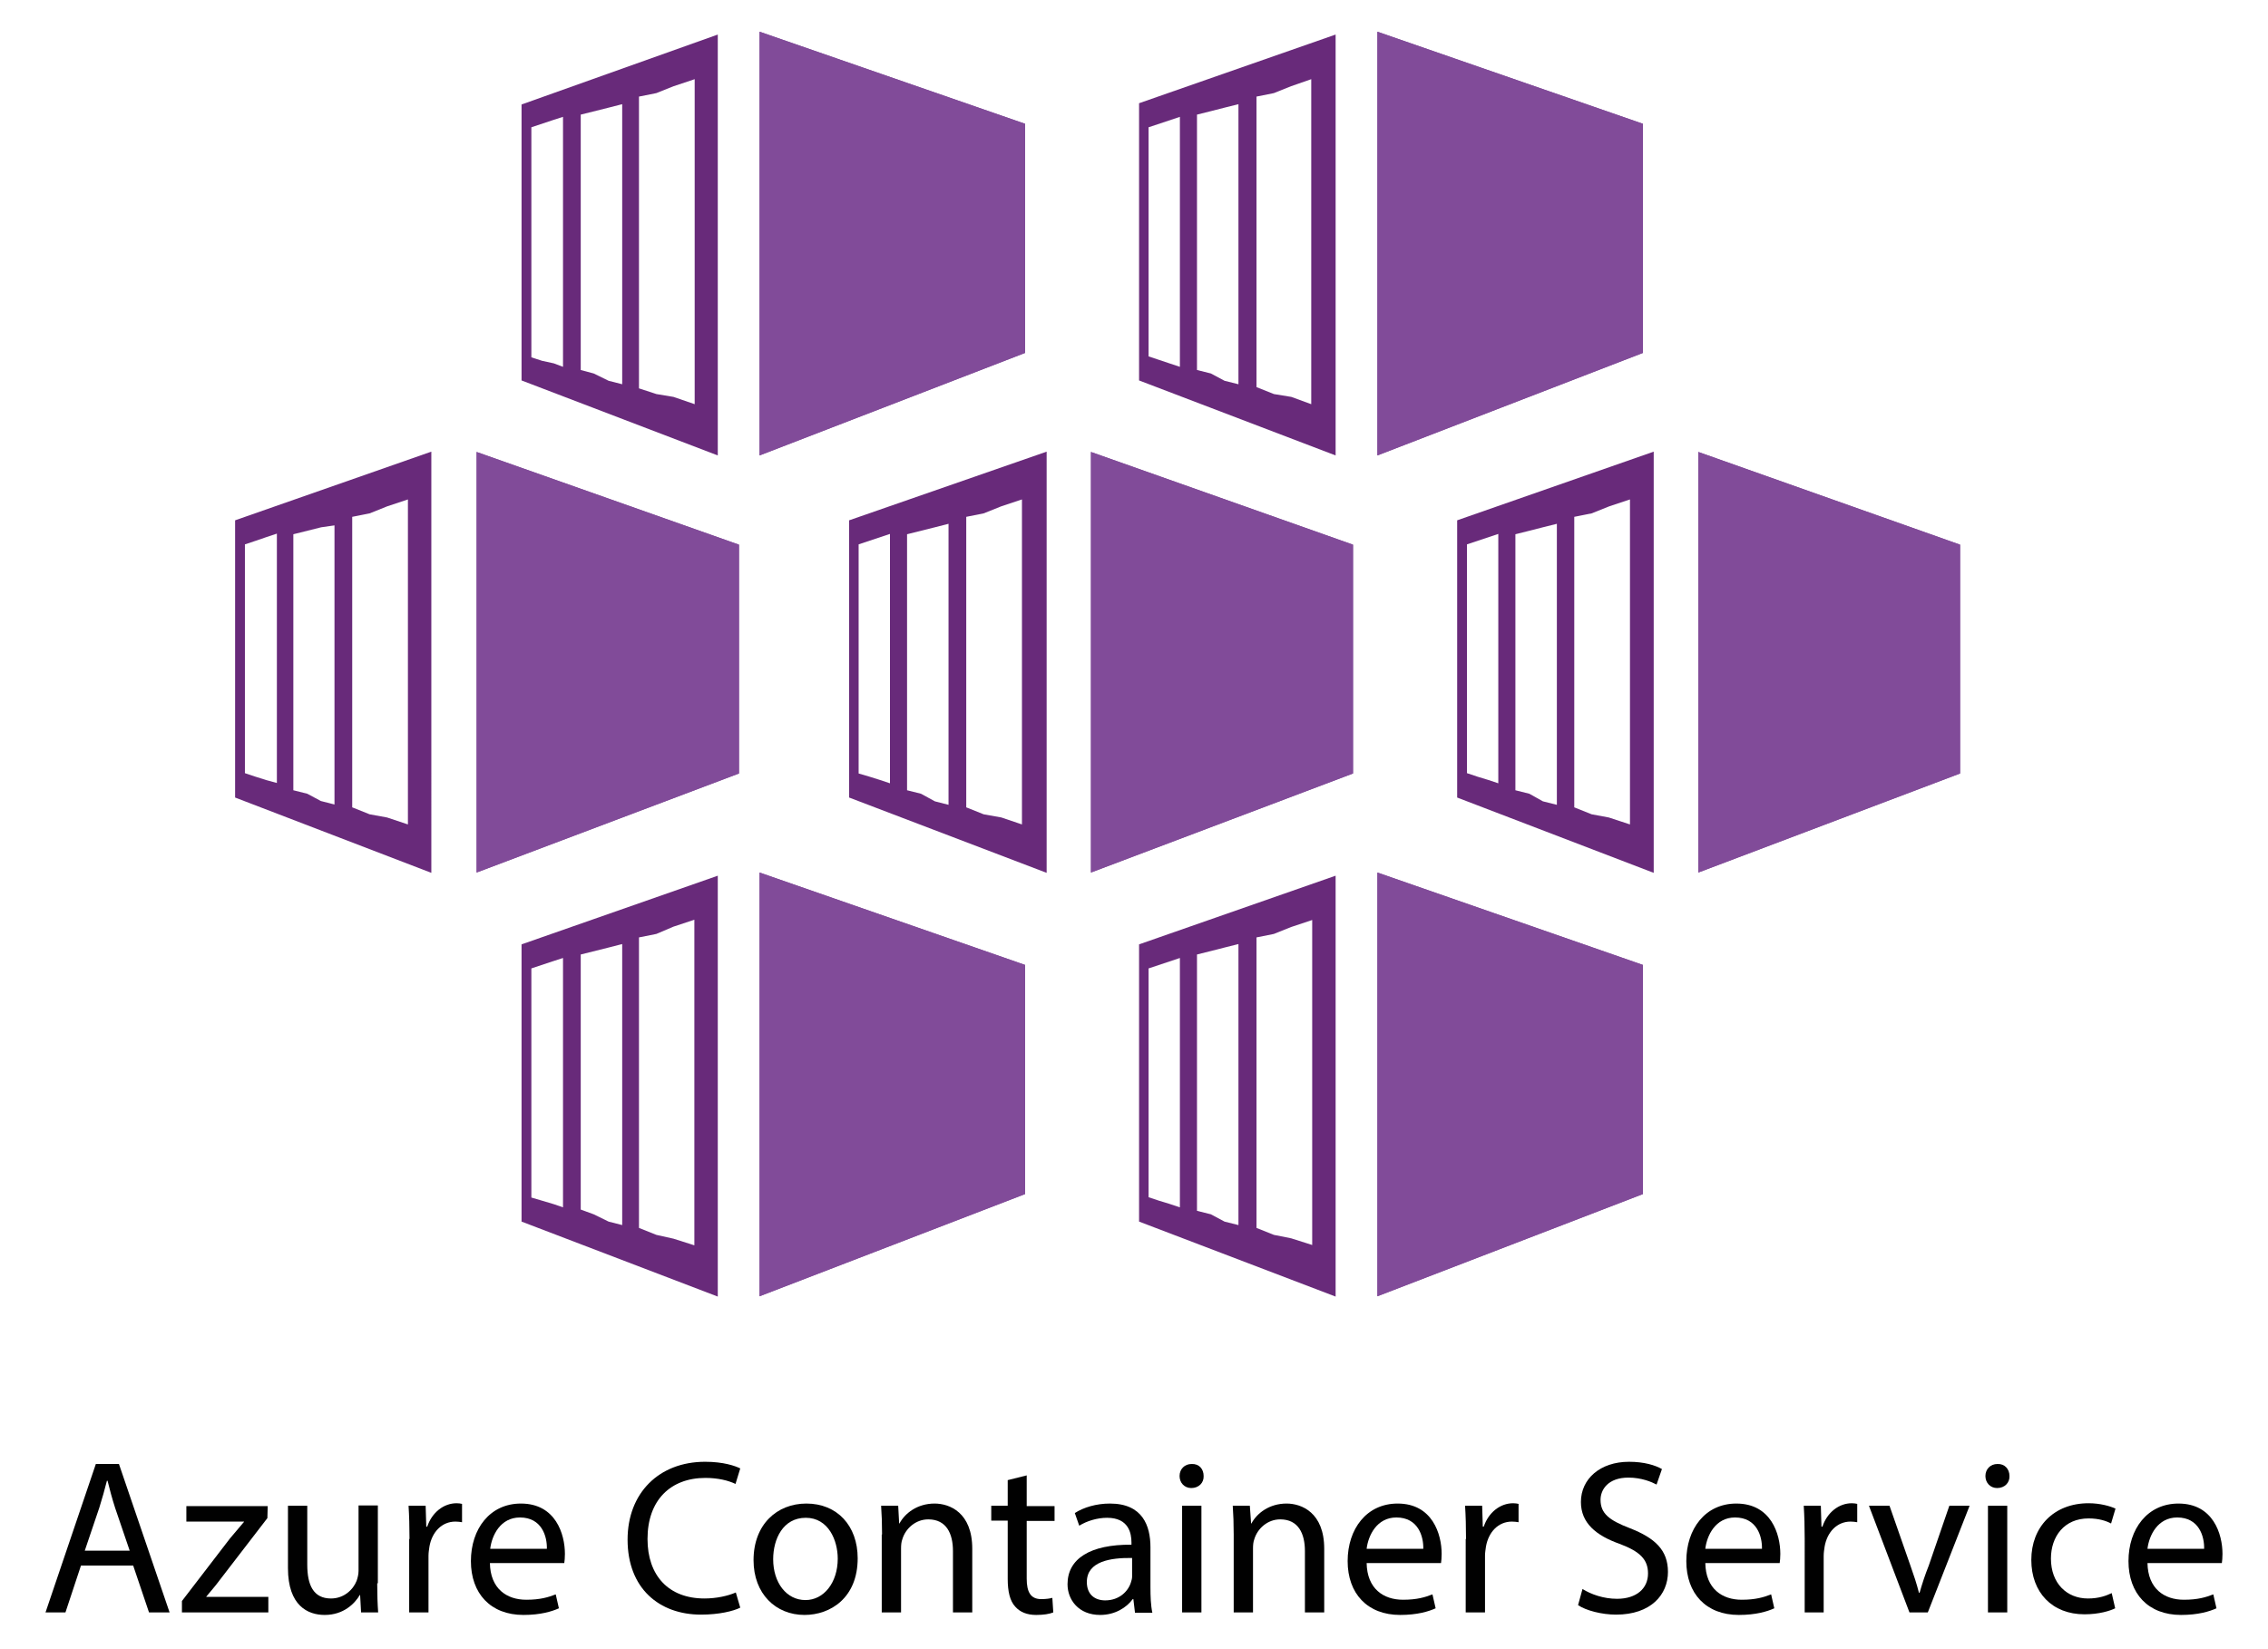 <?xml version="1.0" encoding="utf-8"?>
<!-- Generator: Adobe Illustrator 21.1.0, SVG Export Plug-In . SVG Version: 6.00 Build 0)  -->
<svg version="1.1" id="Layer_1" xmlns="http://www.w3.org/2000/svg" xmlns:xlink="http://www.w3.org/1999/xlink" x="0px" y="0px"
	 viewBox="0.22 3.98 716.56 521.04" style="enable-background:new 0 0 720 528;" xml:space="preserve">
<style type="text/css">
	.st0{fill:#814B99;}
	.st1{fill:#682A7A;}
	.st2{fill:#010101;}
</style>
<polygon class="st0" points="324.1,115.5 240.2,147.9 240.2,14 324.1,43.1 "/>
<path class="st1" d="M207.6,128.5l-5.5-1.8V34.5l5.5-1.1l5.5-2.2l6.6-2.2v102.7l-6.7-2.3L207.6,128.5z M187.8,122l-4.1-1.1V40.2
	l4.4-1.1l4.4-1.1l4.3-1.1v88.5l-4.3-1.1L187.8,122z M171.5,118l-3.4-1.1V44.2l3.3-1.1l3.3-1.1l3.4-1.1v79l-2.9-1.1L171.5,118z
	 M165,37v87.2l62,23.7v-133L165,37z"/>
<polygon class="st0" points="519.3,115.5 435.4,147.9 435.4,14 519.3,43.1 "/>
<path class="st1" d="M402.7,128.5l-5.5-2.2V34.5l5.5-1.1l5.5-2.2l6.3-2.2v102.7l-6.3-2.3L402.7,128.5z M382.8,122l-4.4-1.1V40.2
	l4.4-1.1l4.3-1.1l4.4-1.1v88.5l-4.4-1.1L382.8,122z M366.4,117.7l-3.3-1.1V44.2l3.3-1.1l3.3-1.1l3.3-1.1v79l-3.3-1.1L366.4,117.7z
	 M360.1,36.6v87.6l62.1,23.7v-133L360.1,36.6z"/>
<polygon class="st0" points="324.1,381.3 240.2,413.6 240.2,279.7 324.1,308.9 "/>
<path class="st1" d="M207.6,394.2l-5.5-2.2v-91.8l5.5-1.1l5.4-2.3l6.6-2.2v102.9l-6.6-2.1L207.6,394.2z M187.8,387.7l-4.1-1.5v-80.6
	l4.4-1.1l4.4-1.1l4.3-1.1v88.8l-4.3-1.1L187.8,387.7z M171.5,383.4l-3.4-1v-72.4l3.3-1.1l3.3-1.1l3.4-1.1v78.8l-2.9-1L171.5,383.4z
	 M165,302.4v87.6l62,23.7v-133L165,302.4z"/>
<polygon class="st0" points="519.3,381.3 435.4,413.6 435.4,279.7 519.3,308.9 "/>
<path class="st1" d="M402.7,394.2l-5.5-2.2v-91.8l5.5-1.1l5.5-2.2l6.6-2.2v102.7l-6.6-2.1L402.7,394.2z M382.8,387.7l-4.4-1.1v-81
	l4.4-1.1l4.3-1.1l4.4-1.1v88.8l-4.4-1.1L382.8,387.7z M366.4,383.4l-3.3-1.1v-72.3l3.3-1.1l3.3-1.1l3.3-1.1v78.8l-3.3-1.1
	L366.4,383.4z M360.1,302.4v87.6l62.1,23.7v-133L360.1,302.4z"/>
<polygon class="st0" points="427.7,248.4 344.9,279.7 344.9,146.8 427.7,176.1 "/>
<path class="st1" d="M311,261.3l-5.5-2.2v-91.8l5.5-1.1l5.5-2.2l6.6-2.2v102.7l-6.5-2.2L311,261.3z M291.2,254.8l-4.4-1.1v-80.9
	l4.4-1.1l4.4-1.1l4.3-1.1v88.8l-4.3-1.1L291.2,254.8z M274.9,249.4l-3.4-1V176l3.3-1.1l3.3-1.1l3.3-1.1v78.8l-3.3-1.1L274.9,249.4z
	 M268.5,168.4v87.6l62.4,23.8V146.7L268.5,168.4z"/>
<polygon class="st0" points="233.7,248.4 150.8,279.7 150.8,146.8 233.7,176.1 "/>
<path class="st1" d="M117,261.3l-5.5-2.2v-91.8l5.5-1.1l5.5-2.2l6.6-2.2v102.7l-6.6-2.2L117,261.3z M97.3,254.8l-4.4-1.1v-80.9
	l4.4-1.1l4.4-1.1l4.2-0.6v88.2l-4.3-1.1L97.3,254.8z M80.9,249.4l-3.3-1.1V176l3.3-1.1l3.5-1.2l3.3-1.1v78.8l-3.3-0.9L80.9,249.4z
	 M74.5,168.4v87.6l62,23.8V146.7L74.5,168.4z"/>
<polygon class="st0" points="619.5,248.4 536.8,279.7 536.8,146.8 619.5,176.1 "/>
<polygon class="st0" points="240.2,14 240.2,147.9 324.1,115.5 324.1,43.1 "/>
<polygon class="st0" points="435.4,14 435.4,147.9 519.3,115.5 519.3,43.1 "/>
<polygon class="st0" points="240.2,279.7 240.2,413.6 324.1,381.3 324.1,308.9 "/>
<polygon class="st0" points="435.4,279.7 435.4,413.6 519.3,381.3 519.3,308.9 "/>
<polygon class="st0" points="344.9,146.8 344.9,279.7 427.7,248.4 427.7,176.1 "/>
<polygon class="st0" points="150.8,146.8 150.8,279.7 233.7,248.4 233.7,176.1 "/>
<polygon class="st0" points="536.8,146.8 536.8,279.7 619.5,248.4 619.5,176.1 "/>
<path class="st1" d="M503.1,261.3l-5.5-2.2v-91.8l5.5-1.1l5.5-2.2l6.6-2.2v102.7l-6.7-2.2L503.1,261.3z M483.4,254.8l-4.4-1.1v-80.9
	l4.4-1.1l4.3-1.1l4.4-1.1v88.8l-4.4-1.1L483.4,254.8z M467,249.4l-3.3-1.1V176l3.3-1.1l3.3-1.1l3.3-1.1v78.8l-3.3-1.1L467,249.4z
	 M460.6,168.4v87.6l62.1,23.8V146.7L460.6,168.4z"/>
<g>
	<path class="st2" d="M25.8,498.7l-4.9,14.8h-6.3l15.9-46.9h7.3l16,46.9h-6.5l-5-14.8H25.8z M41.2,494l-4.6-13.5
		c-1-3.1-1.7-5.8-2.4-8.6H34c-0.7,2.8-1.5,5.6-2.4,8.5L27,494H41.2z"/>
	<path class="st2" d="M57.7,509.9l15.2-19.8c1.5-1.8,2.9-3.4,4.4-5.2v-0.1H59.1v-4.9h25.7l-0.1,3.8l-15,19.5
		c-1.4,1.9-2.8,3.5-4.3,5.3v0.1H85v4.9H57.7V509.9z"/>
	<path class="st2" d="M119.4,504.3c0,3.5,0.1,6.5,0.3,9.2h-5.4l-0.3-5.5h-0.1c-1.6,2.7-5.1,6.3-11.1,6.3c-5.3,0-11.6-2.9-11.6-14.8
		v-19.7h6.1v18.6c0,6.4,1.9,10.7,7.5,10.7c4.1,0,7-2.8,8.1-5.6c0.3-0.9,0.6-2,0.6-3.1v-20.7h6.1V504.3z"/>
	<path class="st2" d="M129.6,490.3c0-4-0.1-7.4-0.3-10.5h5.4l0.2,6.6h0.3c1.5-4.5,5.2-7.4,9.3-7.4c0.7,0,1.2,0.1,1.7,0.2v5.8
		c-0.6-0.1-1.3-0.2-2.1-0.2c-4.3,0-7.4,3.3-8.2,7.9c-0.1,0.8-0.3,1.8-0.3,2.9v17.9h-6.1V490.3z"/>
	<path class="st2" d="M155,497.8c0.1,8.3,5.4,11.7,11.5,11.7c4.4,0,7-0.8,9.3-1.7l1,4.4c-2.2,1-5.8,2.1-11.2,2.1
		c-10.4,0-16.6-6.8-16.6-17c0-10.2,6-18.2,15.8-18.2c11,0,13.9,9.7,13.9,15.9c0,1.3-0.1,2.2-0.2,2.9H155z M173,493.4
		c0.1-3.9-1.6-9.9-8.5-9.9c-6.2,0-8.9,5.7-9.4,9.9H173z"/>
	<path class="st2" d="M234.1,512c-2.2,1.1-6.7,2.2-12.4,2.2c-13.2,0-23.2-8.3-23.2-23.7c0-14.7,9.9-24.6,24.5-24.6
		c5.8,0,9.5,1.3,11.1,2.1l-1.5,4.9c-2.3-1.1-5.6-1.9-9.5-1.9c-11,0-18.3,7-18.3,19.3c0,11.5,6.6,18.8,18,18.8c3.7,0,7.4-0.8,9.9-1.9
		L234.1,512z"/>
	<path class="st2" d="M271.2,496.4c0,12.5-8.6,17.9-16.8,17.9c-9.1,0-16.1-6.7-16.1-17.3c0-11.3,7.4-17.9,16.7-17.9
		C264.7,479.1,271.2,486.1,271.2,496.4z M244.5,496.7c0,7.4,4.2,12.9,10.2,12.9c5.8,0,10.2-5.5,10.2-13.1c0-5.7-2.9-12.9-10.1-12.9
		C247.6,483.6,244.5,490.3,244.5,496.7z"/>
	<path class="st2" d="M278.9,488.9c0-3.5-0.1-6.3-0.3-9.1h5.4l0.3,5.6h0.1c1.7-3.2,5.6-6.3,11.1-6.3c4.7,0,11.9,2.8,11.9,14.3v20.1
		h-6.1v-19.4c0-5.4-2-10-7.8-10c-4,0-7.2,2.9-8.2,6.3c-0.3,0.8-0.4,1.8-0.4,2.9v20.2h-6.1V488.9z"/>
	<path class="st2" d="M324.6,470.2v9.7h8.8v4.7h-8.8v18.2c0,4.2,1.2,6.5,4.6,6.5c1.6,0,2.8-0.2,3.5-0.4l0.3,4.6
		c-1.2,0.5-3.1,0.8-5.4,0.8c-2.9,0-5.1-0.9-6.6-2.6c-1.7-1.8-2.4-4.8-2.4-8.8v-18.4h-5.2v-4.7h5.2v-8.1L324.6,470.2z"/>
	<path class="st2" d="M358.8,513.5l-0.5-4.2h-0.2c-1.9,2.6-5.5,5-10.3,5c-6.8,0-10.3-4.8-10.3-9.7c0-8.1,7.2-12.6,20.2-12.5v-0.7
		c0-2.8-0.8-7.8-7.7-7.8c-3.1,0-6.4,1-8.8,2.5l-1.4-4c2.8-1.8,6.8-3,11.1-3c10.3,0,12.8,7,12.8,13.8v12.6c0,2.9,0.1,5.8,0.6,8.1
		H358.8z M357.9,496.3c-6.7-0.1-14.3,1-14.3,7.6c0,4,2.6,5.8,5.8,5.8c4.4,0,7.2-2.8,8.1-5.6c0.2-0.6,0.4-1.3,0.4-1.9V496.3z"/>
	<path class="st2" d="M380.5,470.4c0.1,2.1-1.5,3.8-3.9,3.8c-2.2,0-3.7-1.7-3.7-3.8c0-2.2,1.6-3.8,3.8-3.8
		C379.1,466.5,380.5,468.2,380.5,470.4z M373.7,513.5v-33.7h6.1v33.7H373.7z"/>
	<path class="st2" d="M390,488.9c0-3.5-0.1-6.3-0.3-9.1h5.4l0.4,5.6h0.1c1.7-3.2,5.6-6.3,11.1-6.3c4.7,0,11.9,2.8,11.9,14.3v20.1
		h-6.1v-19.4c0-5.4-2-10-7.8-10c-4,0-7.2,2.9-8.2,6.3c-0.3,0.8-0.4,1.8-0.4,2.9v20.2H390V488.9z"/>
	<path class="st2" d="M432,497.8c0.1,8.3,5.4,11.7,11.5,11.7c4.4,0,7-0.8,9.3-1.7l1,4.4c-2.2,1-5.8,2.1-11.2,2.1
		c-10.4,0-16.6-6.8-16.6-17c0-10.2,6-18.2,15.8-18.2c11,0,13.9,9.7,13.9,15.9c0,1.3-0.1,2.2-0.2,2.9H432z M449.9,493.4
		c0.1-3.9-1.6-9.9-8.5-9.9c-6.2,0-8.9,5.7-9.4,9.9H449.9z"/>
	<path class="st2" d="M463.4,490.3c0-4-0.1-7.4-0.3-10.5h5.4l0.2,6.6h0.3c1.5-4.5,5.2-7.4,9.3-7.4c0.7,0,1.2,0.1,1.7,0.2v5.8
		c-0.6-0.1-1.3-0.2-2.1-0.2c-4.3,0-7.4,3.3-8.2,7.9c-0.1,0.8-0.3,1.8-0.3,2.9v17.9h-6.1V490.3z"/>
	<path class="st2" d="M500.2,506.1c2.7,1.7,6.7,3.1,10.9,3.1c6.2,0,9.8-3.3,9.8-8c0-4.4-2.5-6.9-8.8-9.3
		c-7.7-2.7-12.4-6.7-12.4-13.3c0-7.3,6.1-12.7,15.2-12.7c4.8,0,8.3,1.1,10.4,2.3l-1.7,4.9c-1.5-0.8-4.7-2.2-8.9-2.2
		c-6.4,0-8.8,3.8-8.8,7c0,4.4,2.8,6.5,9.3,9c7.9,3.1,12,6.9,12,13.8c0,7.2-5.4,13.5-16.4,13.5c-4.5,0-9.5-1.3-12-3L500.2,506.1z"/>
	<path class="st2" d="M539,497.8c0.1,8.3,5.4,11.7,11.5,11.7c4.4,0,7-0.8,9.3-1.7l1,4.4c-2.2,1-5.8,2.1-11.2,2.1
		c-10.4,0-16.6-6.8-16.6-17c0-10.2,6-18.2,15.8-18.2c11,0,13.9,9.7,13.9,15.9c0,1.3-0.1,2.2-0.2,2.9H539z M556.9,493.4
		c0.1-3.9-1.6-9.9-8.5-9.9c-6.2,0-8.9,5.7-9.4,9.9H556.9z"/>
	<path class="st2" d="M570.4,490.3c0-4-0.1-7.4-0.3-10.5h5.4l0.2,6.6h0.3c1.5-4.5,5.2-7.4,9.3-7.4c0.7,0,1.2,0.1,1.7,0.2v5.8
		c-0.6-0.1-1.3-0.2-2.1-0.2c-4.3,0-7.4,3.3-8.2,7.9c-0.1,0.8-0.3,1.8-0.3,2.9v17.9h-6V490.3z"/>
	<path class="st2" d="M597.2,479.8l6.6,18.9c1.1,3.1,2,5.8,2.7,8.6h0.2c0.8-2.8,1.7-5.6,2.9-8.6l6.5-18.9h6.4l-13.2,33.7h-5.8
		l-12.8-33.7H597.2z"/>
	<path class="st2" d="M635.1,470.4c0.1,2.1-1.5,3.8-3.9,3.8c-2.2,0-3.7-1.7-3.7-3.8c0-2.2,1.6-3.8,3.8-3.8
		C633.6,466.5,635.1,468.2,635.1,470.4z M628.3,513.5v-33.7h6.1v33.7H628.3z"/>
	<path class="st2" d="M668.5,512.2c-1.6,0.8-5.1,1.9-9.7,1.9c-10.2,0-16.8-6.9-16.8-17.2c0-10.4,7.1-17.9,18.1-17.9
		c3.6,0,6.8,0.9,8.5,1.7l-1.4,4.7c-1.5-0.8-3.8-1.6-7.1-1.6c-7.7,0-11.9,5.7-11.9,12.7c0,7.8,5,12.6,11.7,12.6
		c3.5,0,5.8-0.9,7.5-1.7L668.5,512.2z"/>
	<path class="st2" d="M678.7,497.8c0.1,8.3,5.4,11.7,11.5,11.7c4.4,0,7-0.8,9.3-1.7l1,4.4c-2.2,1-5.8,2.1-11.2,2.1
		c-10.4,0-16.6-6.8-16.6-17c0-10.2,6-18.2,15.8-18.2c11,0,13.9,9.7,13.9,15.9c0,1.3-0.1,2.2-0.2,2.9H678.7z M696.6,493.4
		c0.1-3.9-1.6-9.9-8.5-9.9c-6.2,0-8.9,5.7-9.4,9.9H696.6z"/>
</g>
</svg>
